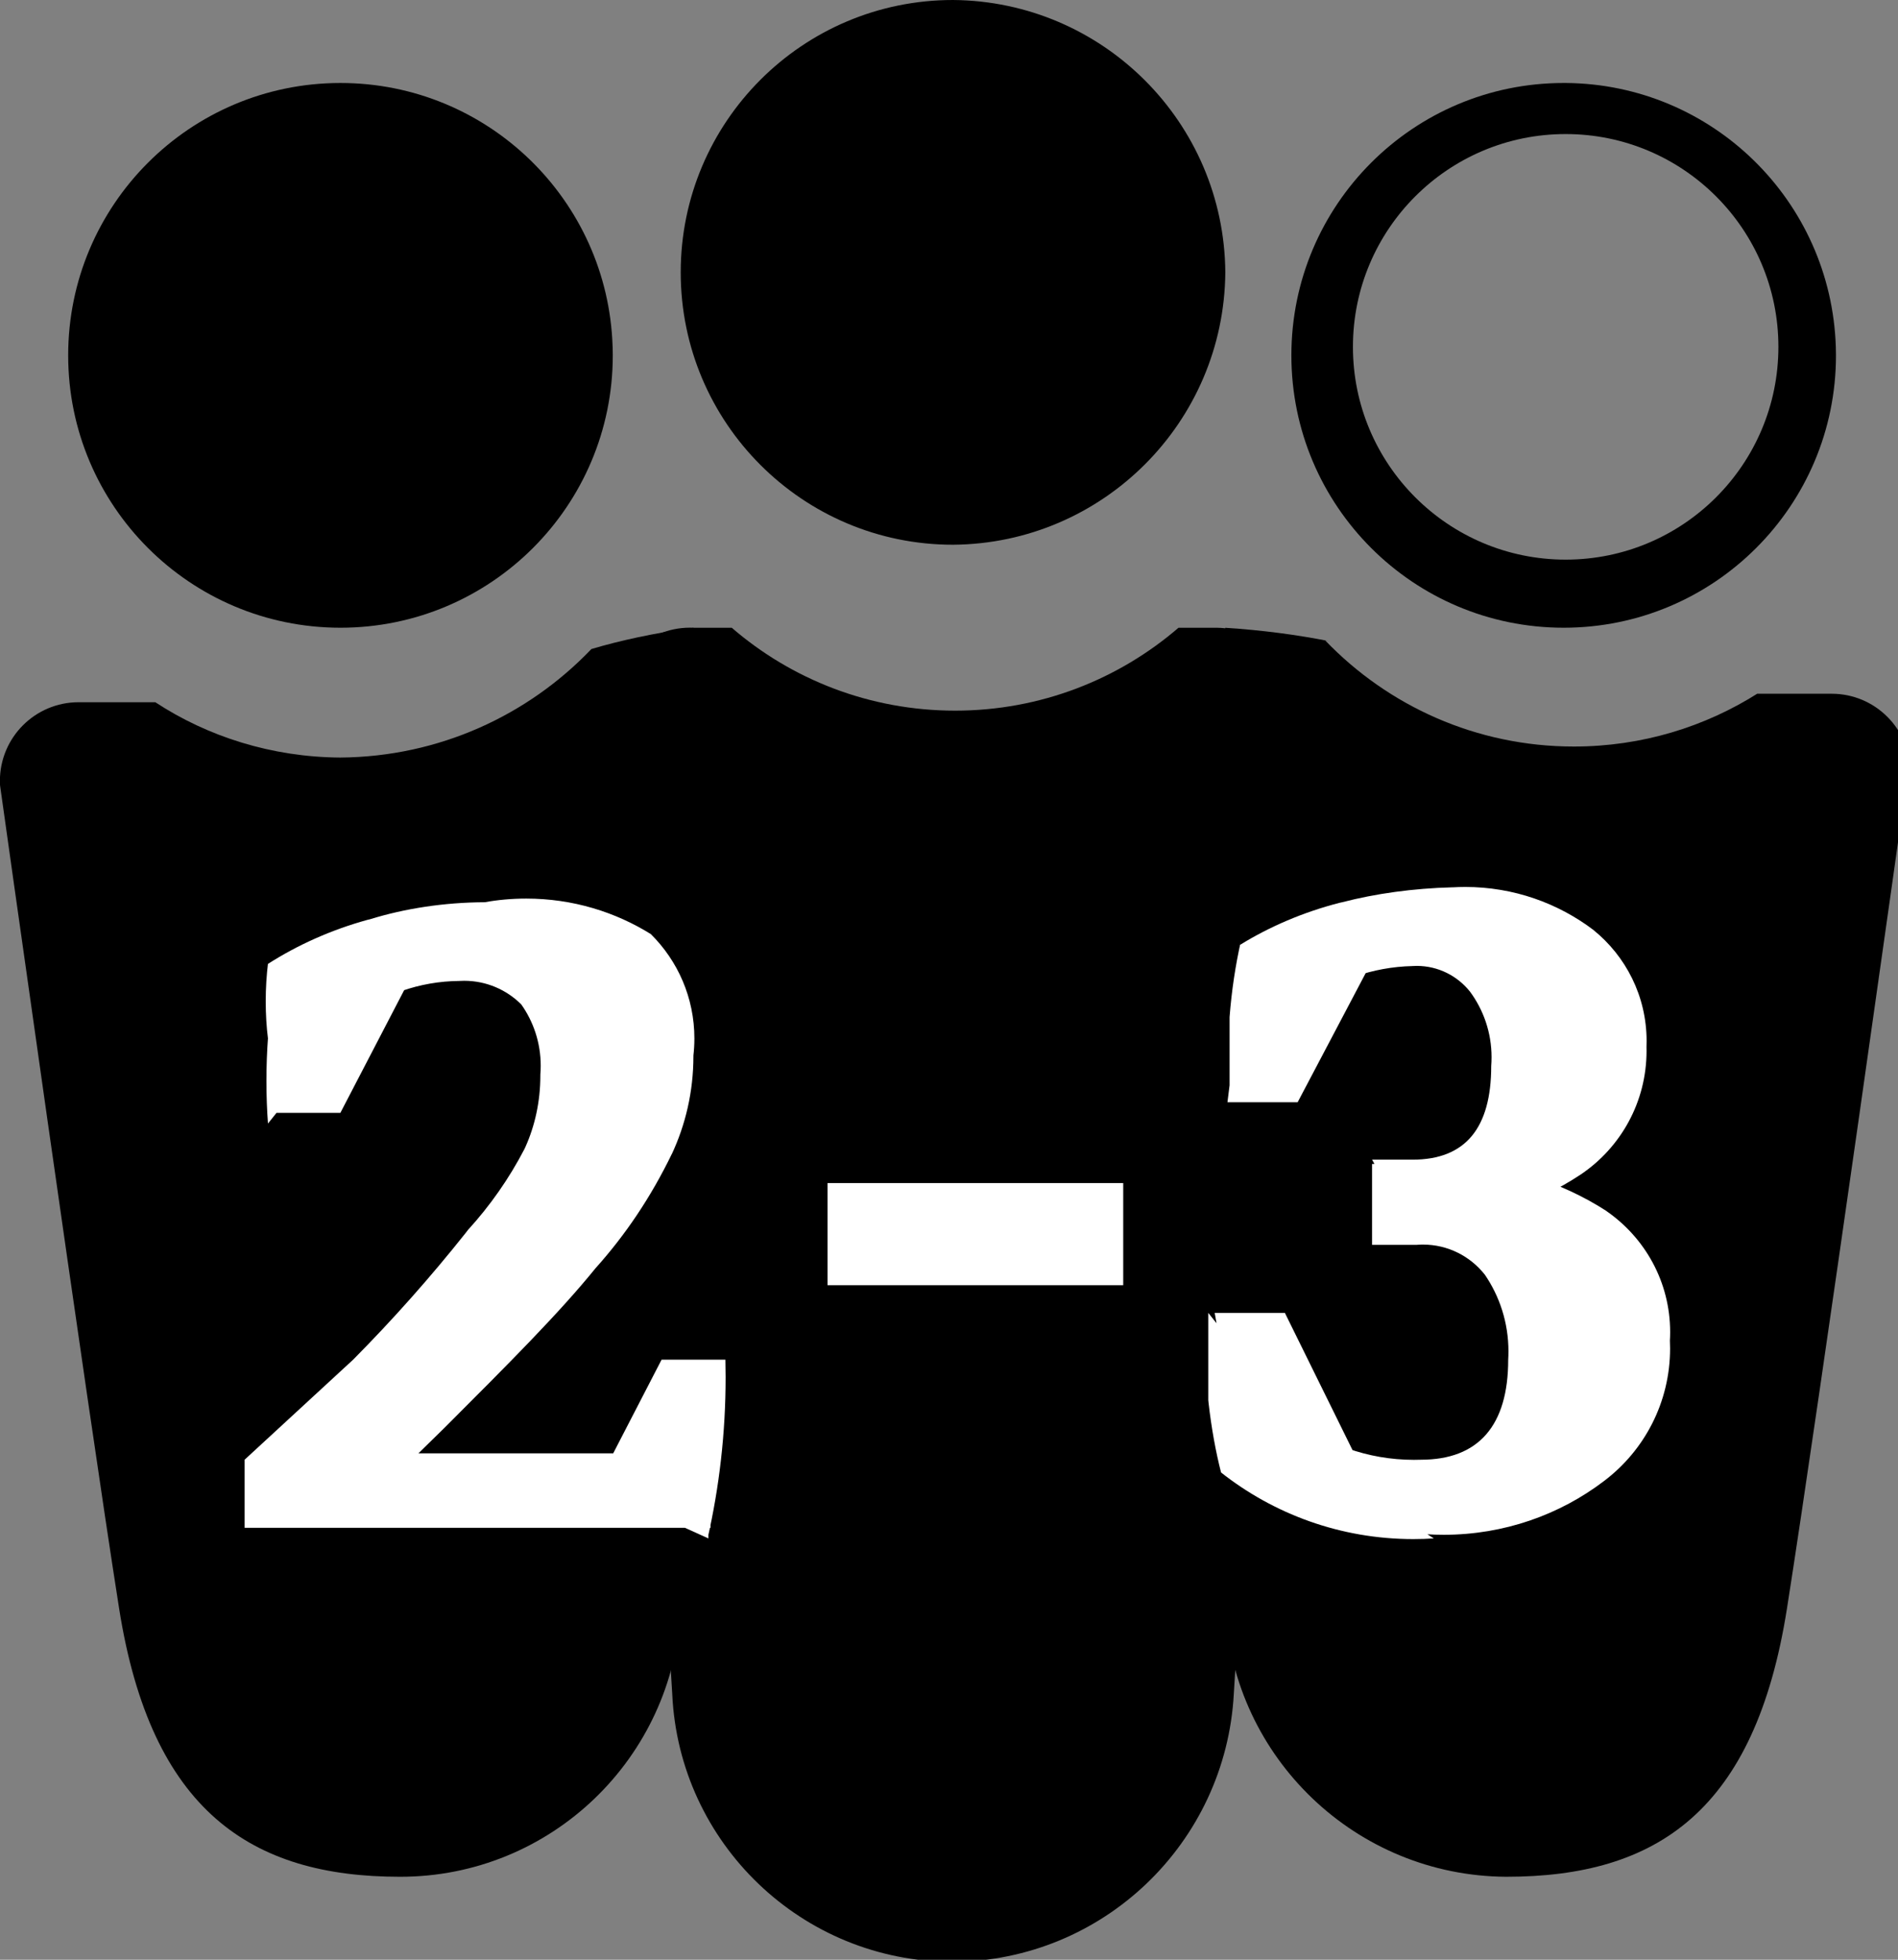 <!-- Generated by IcoMoon.io -->
<svg version="1.1" xmlns="http://www.w3.org/2000/svg" width="62" height="64" viewBox="0 0 62 64">
<rect x="0" y="0" width="62" height="64" fill="#808080" stroke="none"/>
<path fill="#000" d="M40.026 8.895c-0.039 4.897-3.998 8.856-8.891 8.895h-0.004c-4.912 0-8.895-3.982-8.895-8.895s3.982-8.895 8.895-8.895v0c4.897 0.039 8.856 3.998 8.895 8.891v0.004z"></path>
<path fill="#000" d="M42.25 23.557l-1.946 31.757c-0.265 4.871-4.264 8.725-9.17 8.756h-0.003c-0.003 0-0.006 0-0.009 0-4.919 0-8.934-3.872-9.162-8.735l-0.001-0.020-1.946-31.757c-0.030-0.147-0.047-0.316-0.047-0.489 0-1.42 1.151-2.571 2.571-2.571 0.041 0 0.082 0.001 0.122 0.003l-0.006-0h1.251c1.947 1.682 4.502 2.707 7.296 2.707s5.35-1.025 7.311-2.719l-0.014 0.012h1.251c1.41 0.013 2.548 1.159 2.548 2.571 0 0.172-0.017 0.34-0.049 0.503l0.003-0.016z"></path>
<path fill="#000" d="M20.013 11.327c0.003 0.083 0.004 0.18 0.004 0.278 0 4.912-3.982 8.895-8.895 8.895s-8.895-3.982-8.895-8.895c0-4.911 3.98-8.892 8.89-8.895h0c0.001 0 0.003 0 0.004 0 4.815 0 8.736 3.825 8.89 8.603l0 0.014z"></path>
<path fill="#000" d="M22.237 25.642v26.893c-0.229 4.883-4.244 8.756-9.163 8.756-0.003 0-0.007 0-0.010 0h0.001c-4.864 0-8.13-2.154-9.173-8.756s-3.891-26.892-3.891-26.892c-0.002-0.041-0.004-0.090-0.004-0.139 0-1.42 1.151-2.571 2.571-2.571 0.001 0 0.003 0 0.004 0h2.501c1.707 1.12 3.797 1.792 6.042 1.807h0.004c3.225-0.026 6.129-1.379 8.196-3.54l0.004-0.004c0.926-0.277 2.055-0.52 3.209-0.68l0.126-0.014c0 1.529 0 3.683-0.347 5.142z"></path>
<path fill="#000" d="M51.144 4.378c3.838 0 6.949 3.111 6.949 6.949s-3.111 6.949-6.949 6.949c-3.838 0-6.949-3.111-6.949-6.949v0c0-3.838 3.111-6.949 6.949-6.949v0zM51.144 2.71c-0.019-0-0.042-0-0.065-0-4.912 0-8.895 3.982-8.895 8.895s3.982 8.895 8.895 8.895c4.912 0 8.895-3.982 8.895-8.895 0-0.098-0.002-0.195-0.005-0.292l0 0.014c-0.154-4.769-4.038-8.581-8.822-8.617h-0.004z"></path>
<path fill="#000" d="M62.263 25.642s-2.849 20.291-3.891 26.893-4.239 8.756-9.173 8.756c-4.909-0.031-8.908-3.885-9.172-8.732l-0.001-0.023v-26.892c0-1.459 0-3.752 0-5.142 1.217 0.079 2.336 0.227 3.431 0.444l-0.165-0.027c2.052 2.135 4.931 3.461 8.12 3.461 2.219 0 4.288-0.642 6.032-1.751l-0.046 0.027h2.432c0.001 0 0.002 0 0.004 0 1.42 0 2.571 1.151 2.571 2.571 0 0.049-0.001 0.097-0.004 0.146l0-0.007z"></path>
<path fill="#fff" d="M7.991 49.894v-2.224l3.544-3.266c1.296-1.307 2.524-2.689 3.674-4.136l0.079-0.103c0.718-0.786 1.343-1.676 1.844-2.641l0.032-0.069c0.307-0.683 0.487-1.48 0.487-2.319 0-0.015-0-0.031-0-0.046v0.002c0.008-0.086 0.012-0.186 0.012-0.288 0-0.752-0.239-1.448-0.645-2.016l0.007 0.011c-0.477-0.475-1.136-0.769-1.863-0.769-0.054 0-0.107 0.002-0.16 0.005l0.007-0c-1.313 0.011-2.52 0.453-3.489 1.192l0.014-0.010-2.78 3.474c-0.032-0.416-0.051-0.901-0.051-1.39s0.018-0.974 0.054-1.454l-0.004 0.064c-0.047-0.365-0.073-0.788-0.073-1.216s0.027-0.851 0.078-1.266l-0.005 0.050c0.959-0.615 2.069-1.114 3.25-1.439l0.085-0.020c1.122-0.348 2.413-0.551 3.75-0.556h0.003c0.406-0.076 0.873-0.119 1.35-0.119 1.508 0 2.914 0.433 4.102 1.18l-0.032-0.019c0.878 0.869 1.422 2.075 1.422 3.408 0 0.195-0.012 0.387-0.034 0.576l0.002-0.023c0 0.008 0 0.018 0 0.027 0 1.15-0.256 2.24-0.715 3.216l0.020-0.046c-0.694 1.435-1.529 2.67-2.515 3.767l0.013-0.015c-1.181 1.459-2.849 3.127-4.934 5.212l-3.335 3.266zM7.991 49.894l3.266-2.432h11.952v2.432zM8.756 36.343l0.486-4.586 4.586-0.625-2.71 5.212zM23.14 50.241l-3.683-1.668 2.154-4.169h2.085c0.004 0.17 0.007 0.371 0.007 0.572 0 1.817-0.205 3.586-0.593 5.285l0.030-0.159z"></path>
<path fill="#fff" d="M27.032 38.636h9.659v3.336h-9.659v-3.336z"></path>
<path fill="#fff" d="M46.836 50.241c-0.2 0.014-0.434 0.022-0.67 0.022-2.38 0-4.569-0.82-6.3-2.192l0.021 0.016c-0.17-0.657-0.317-1.46-0.409-2.279l-0.008-0.083c0-0.903 0-1.876 0-2.849l2.71 3.405c1.091 0.869 2.489 1.394 4.009 1.394 0.081 0 0.161-0.002 0.241-0.004l-0.012 0c1.876 0 2.849-1.112 2.849-3.266 0.005-0.082 0.008-0.178 0.008-0.274 0-0.936-0.289-1.804-0.783-2.52l0.010 0.015c-0.475-0.6-1.203-0.981-2.020-0.981-0.072 0-0.142 0.003-0.212 0.009l0.009-0.001h-1.459v-2.641h1.668c0.199-0.014 0.431-0.022 0.665-0.022 1.972 0 3.809 0.578 5.35 1.575l-0.039-0.023c1.271 0.875 2.093 2.322 2.093 3.961 0 0.098-0.003 0.195-0.009 0.291l0.001-0.013c0.004 0.076 0.006 0.166 0.006 0.256 0 1.764-0.842 3.331-2.147 4.321l-0.013 0.010c-1.438 1.095-3.259 1.754-5.234 1.754-0.188 0-0.374-0.006-0.559-0.018l0.025 0.001zM44.473 47.948l-4.030-0.764-0.764-4.308h2.293zM45.933 39.887l-1.112-2.015h1.32c1.737 0 2.571-1.042 2.571-3.058 0.007-0.086 0.011-0.185 0.011-0.286 0-0.808-0.265-1.554-0.713-2.156l0.007 0.010c-0.411-0.513-1.037-0.838-1.739-0.838-0.048 0-0.096 0.002-0.144 0.005l0.007-0c-1.31 0.031-2.513 0.47-3.491 1.193l0.017-0.012-2.502 3.266c0-0.973 0-1.876 0-2.78 0.069-0.884 0.193-1.691 0.369-2.478l-0.022 0.116c0.96-0.593 2.071-1.070 3.252-1.372l0.083-0.018c1.075-0.279 2.316-0.454 3.593-0.486l0.021-0c0.12-0.007 0.26-0.012 0.401-0.012 1.579 0 3.035 0.527 4.202 1.414l-0.017-0.012c1.065 0.86 1.741 2.167 1.741 3.631 0 0.067-0.001 0.134-0.004 0.201l0-0.010c0.001 0.038 0.002 0.084 0.002 0.129 0 1.676-0.848 3.155-2.139 4.030l-0.017 0.011c-1.46 0.97-3.253 1.547-5.181 1.547-0.206 0-0.411-0.007-0.614-0.020l0.028 0.001zM40.096 35.996l0.486-3.891 4.517-1.251-2.71 5.142z"></path>
</svg>
